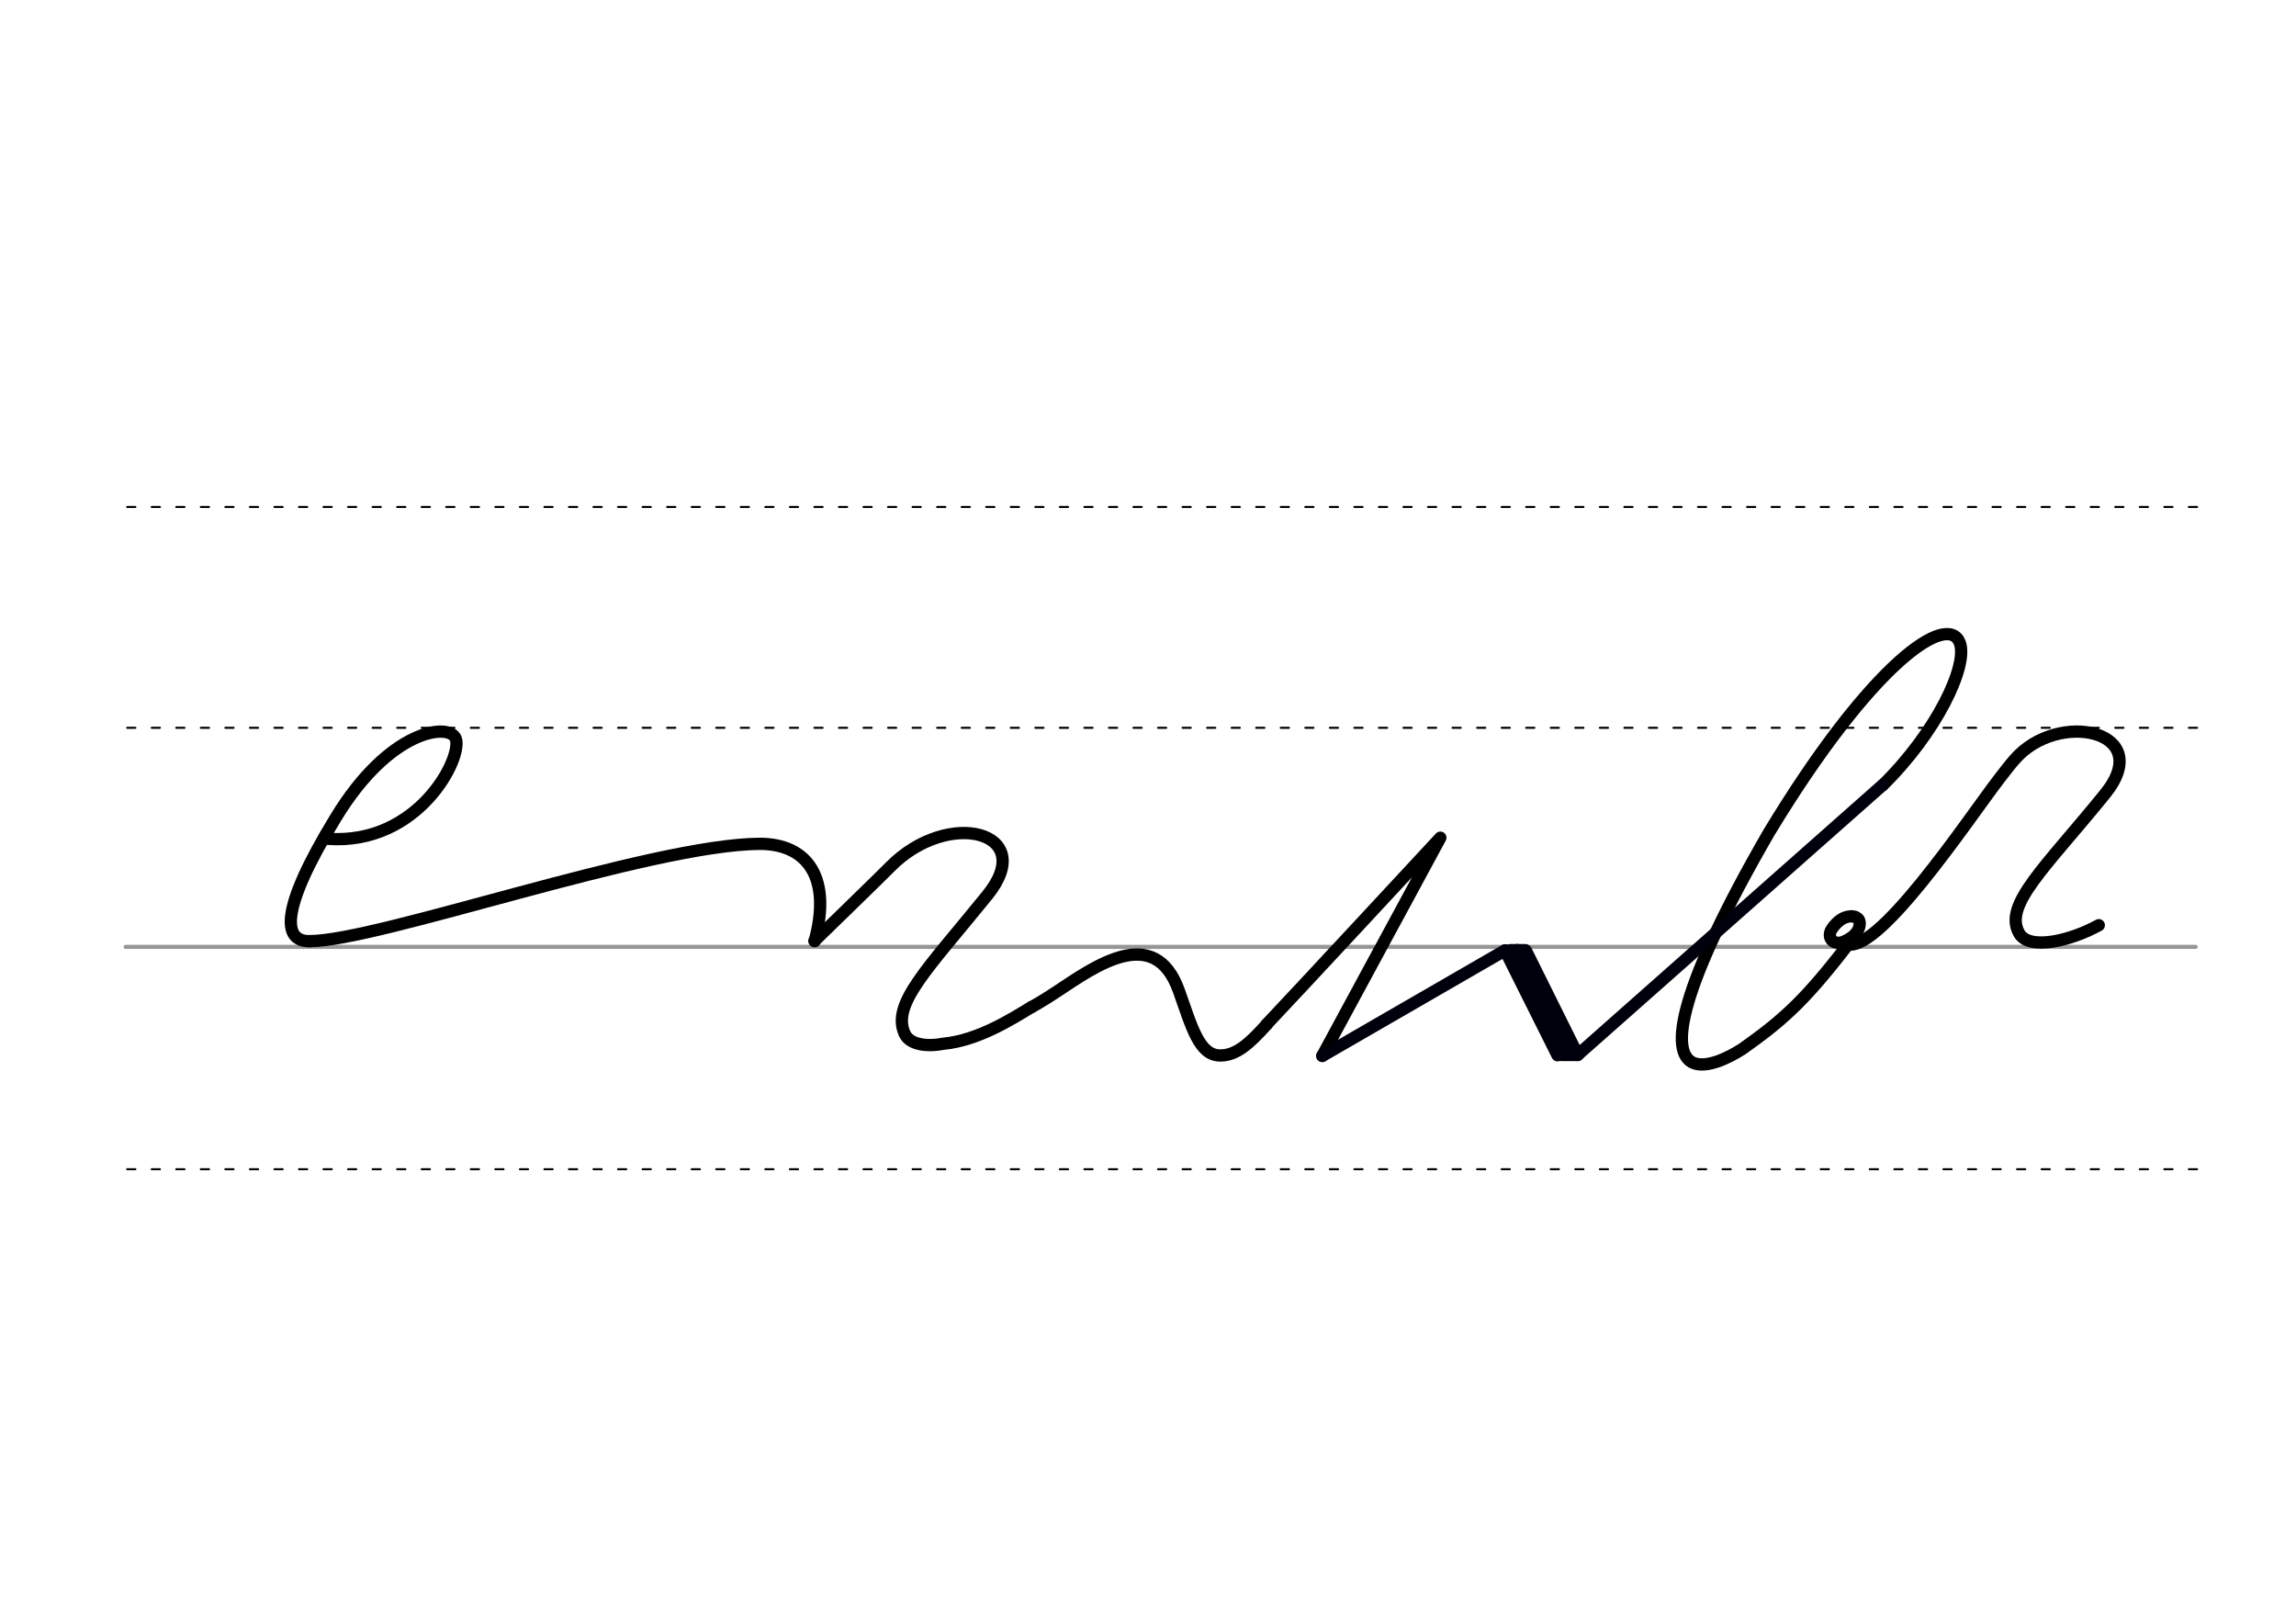 <svg height="210mm" viewBox="0 0 1052.4 744.1" width="297mm" xmlns="http://www.w3.org/2000/svg">
 <g fill="none" stroke-linecap="round">
  <g transform="translate(0 -308.268)">
   <path d="m57.6 742.2h948.8" stroke="#969696" stroke-width="1.875"/>
   <g stroke="#000" stroke-dasharray="3.75 7.5" stroke-miterlimit="2" stroke-width=".938">
    <path d="m58.3 844.1h948.8"/>
    <path d="m58.3 641.8h948.8"/>
    <path d="m58.3 540.6h948.8"/>
   </g>
  </g>
  <g stroke-linejoin="round" stroke-width="5.625">
   <g stroke="#000">
    <path d="m141.9 431.3c31.4 0 156.1-44.3 206.4-44.6 22.2.1 32.9 15.9 25.1 44.6"/>
    <path d="m150.2 384.4c41.5 3.1 62-37.2 58.7-45.9-2.9-7.5-30.4-4.4-55.1 36.4-25.9 42.4-24.1 56.6-11.9 56.4"/>
    <path d="m373.3 431.2s31.4-30.5 34.8-34c26.7-27 68-16 44.5 13-27.4 33.8-44 49.8-38 63.4 2.3 5.2 10.1 6.2 18 4.7 15.7-1.5 31.2-11.3 40.2-16.8"/>
    <path d="m472.9 461.5s5.1-2.8 11.7-7.2c17.2-11.4 44.6-31.2 55.7-.4 6 16.8 9.3 29.8 19 29.8 7.4 0 13.3-5.3 21.4-14.3"/>
    <path d="m580.6 469.4c10.6-11.1 79.6-85.5 79.6-85.5l-54.1 100"/>
    <path d="m862.9 359.9c24.7-24.2 39.3-54.8 35.4-65.3-5.5-14.4-40.2 8.9-87.4 86.8-41.2 71.2-46.2 101.2-34.5 105.8 2.9 1.1 6.8.7 11.5-1 3.2-1.2 6.8-3 10.6-5.4 19.8-14 29.7-23.1 51.5-51.8"/>
    <path d="m845.5 432.2c13.7 8 56.8-57 70.7-75.1 3-3.9 5.5-7.1 7.2-9 19.9-23.1 65-13.3 41.5 15.7-27.4 33.8-46.8 50.9-39.4 63.9 4.5 8 23.5 3.5 36.5-3.7"/>
    <path d="m849 420c.8.1 1.4.2 1.9.5.2.1.3.2.5.3.9.7 1.3 2 .8 4-1 3.9-5.4 6.1-7.5 6.9-4.3 1.6-7.6-2-5.1-5.9 1.6-2.4 4.2-5.1 7.4-5.7.2 0 .4-.1.7-.1s.5-.1.8-.1c.6 0 1.2.1 1.9.3"/>
   </g>
   <g stroke="#00000c">
    <path d="m606.1 483.9 83.8-48.4 33.3 47.9 139.7-123.6"/>
    <path d="m689.9 435.6 24 48"/>
    <path d="m699.4 435.6 23.8 47.9"/>
    <path d="m695.4 435.4 24 48"/>
   </g>
  </g>
  <g stroke="#00000c" stroke-width="3.75">
   <path d="m692.1 434.5h7.1"/>
   <path d="m715.6 484.4h7.1"/>
  </g>
 </g>
</svg>
